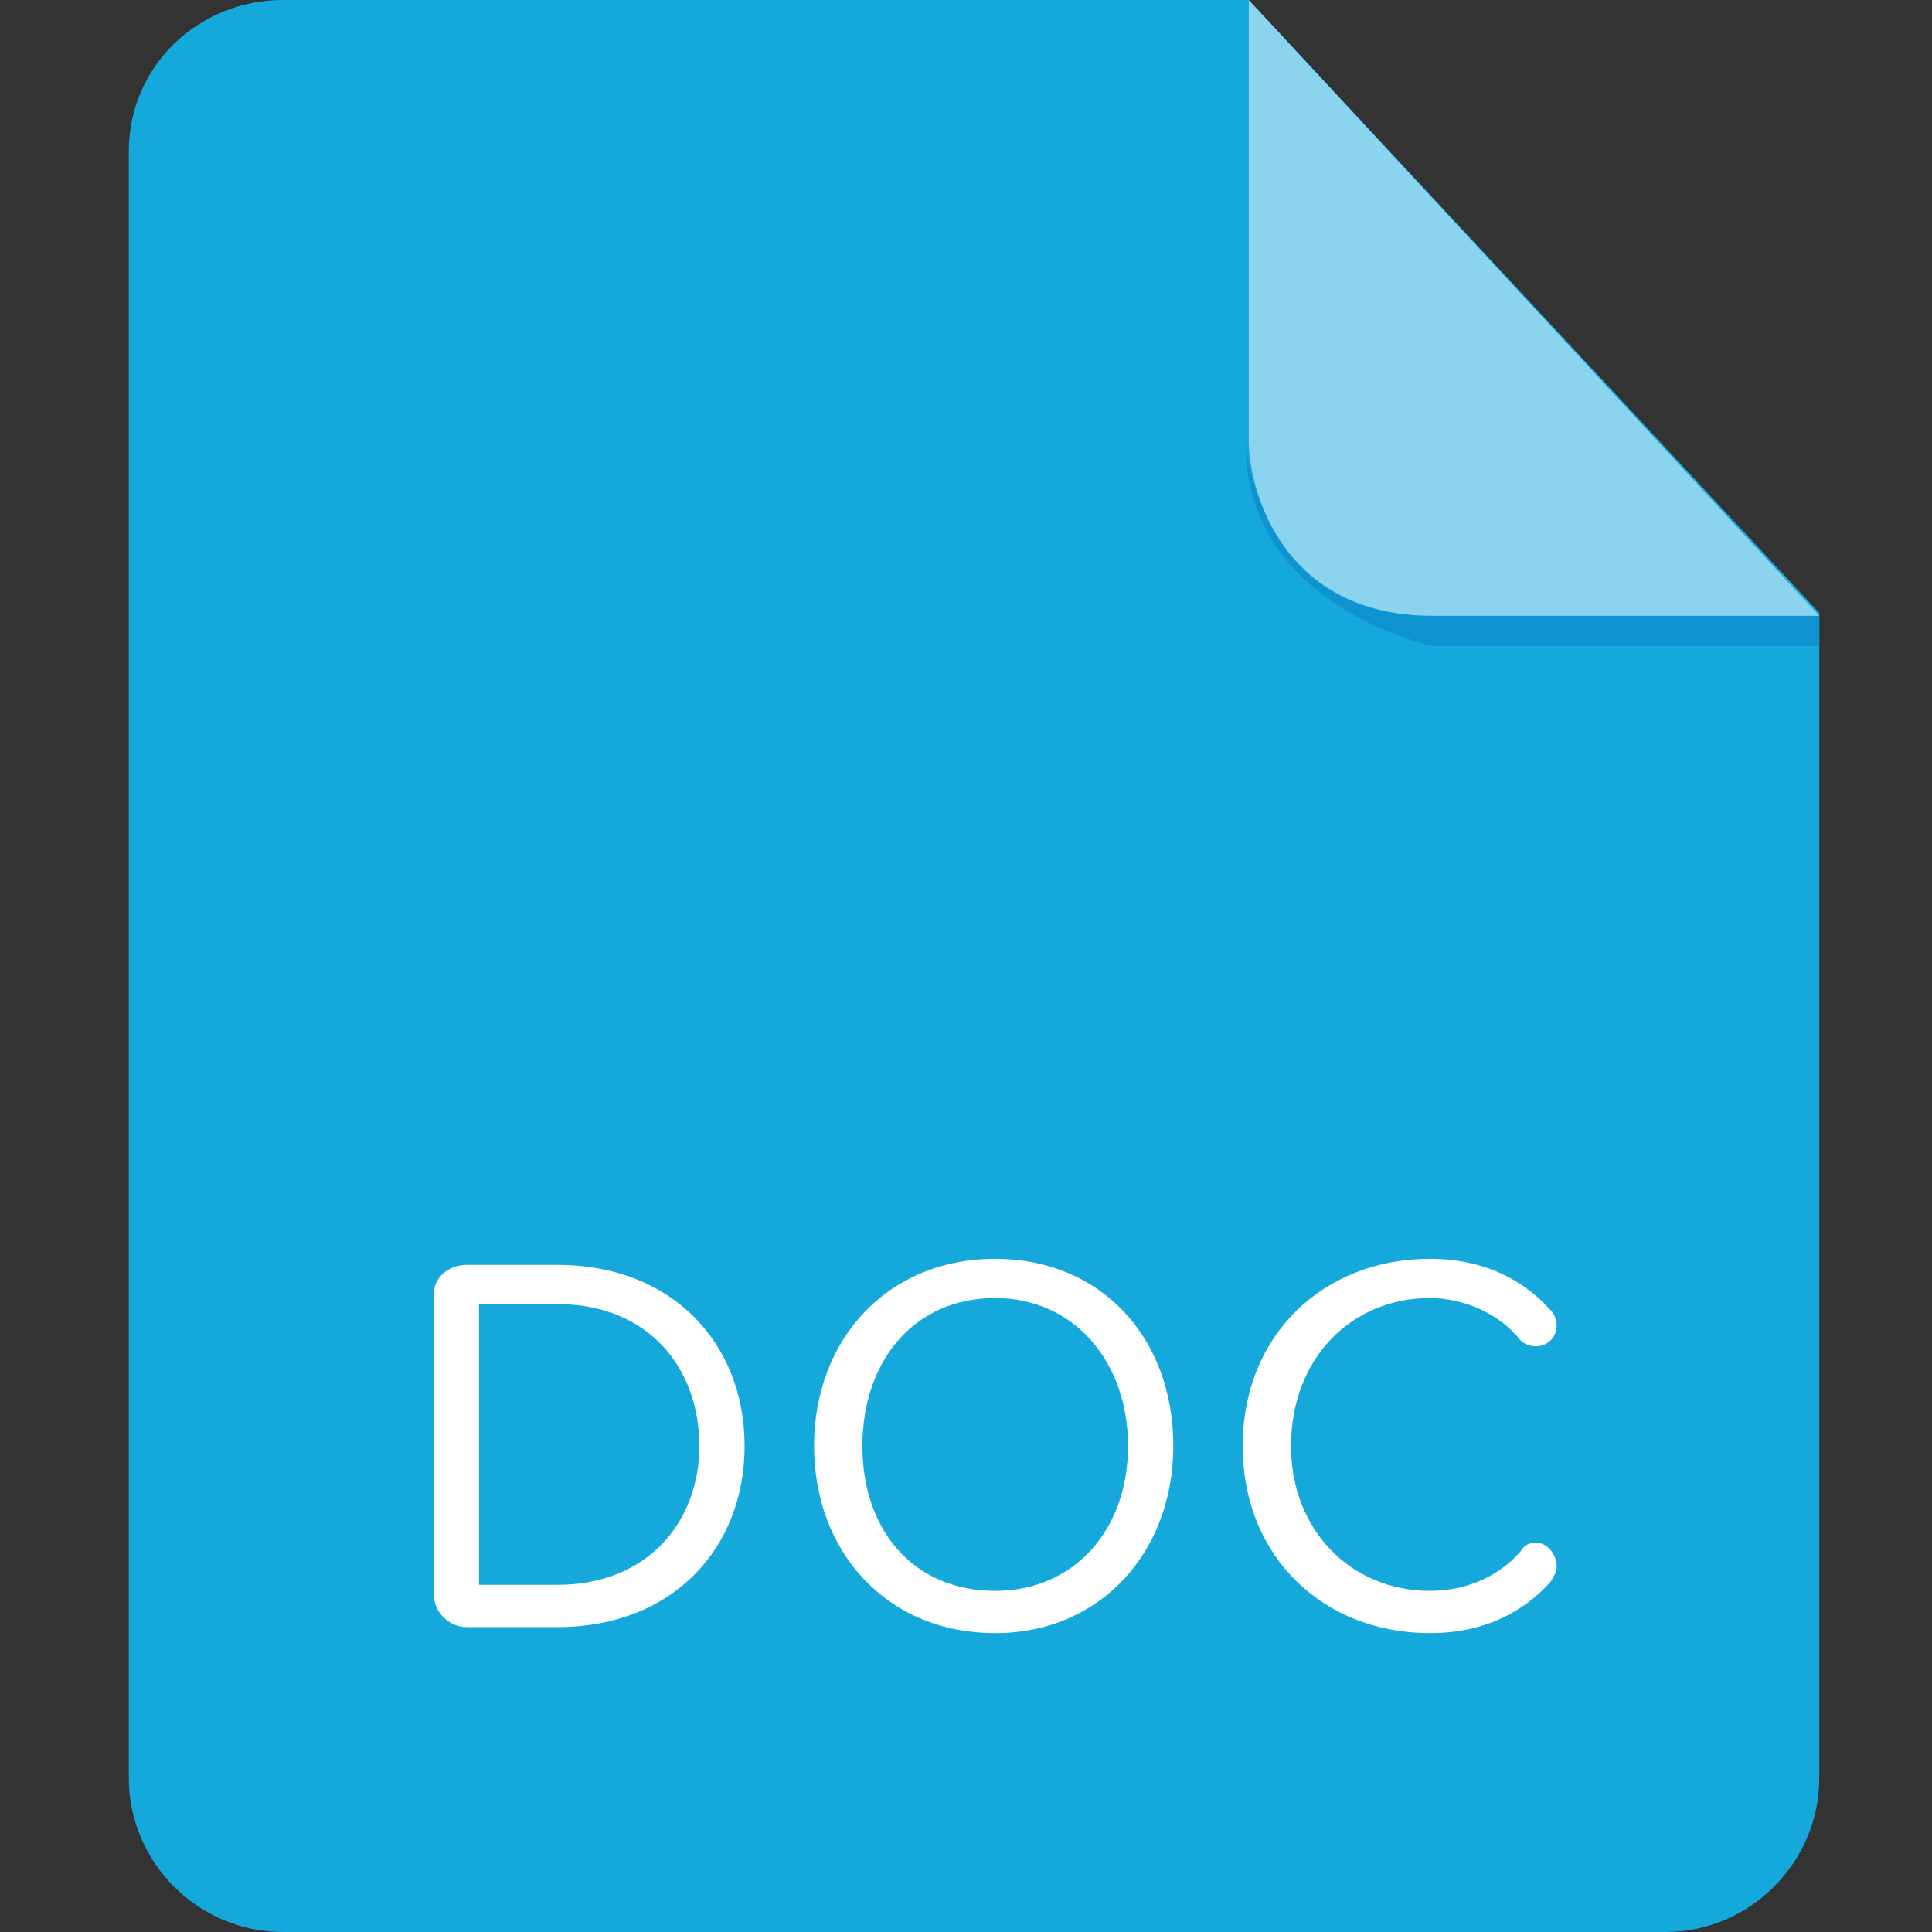 <?xml version="1.0" encoding="UTF-8"?>
<svg width="30px" height="30px" viewBox="0 0 30 30" version="1.1" xmlns="http://www.w3.org/2000/svg" xmlns:xlink="http://www.w3.org/1999/xlink">
    <rect x="0" y="0" width="30" height="30" fill="#333333" stroke="none"/>
    <!-- Generator: Sketch 50.2 (55047) - http://www.bohemiancoding.com/sketch -->
    <title>icon/文件格式/word</title>
    <desc>Created with Sketch.</desc>
    <defs></defs>
    <g id="icon/文件格式/word" stroke="none" stroke-width="1" fill="none" fill-rule="evenodd">
        <g id="Shape">
            <path d="M4.391,1.66533454e-15 C3.078,1.66533454e-15 2,1.031 2,2.344 L2,27.609 C2,28.922 3.078,30 4.391,30 L25.859,30 C27.172,30 28.25,28.922 28.25,27.609 L28.25,9.516 L19.391,0 L4.391,0 L4.391,1.66533454e-15 Z" fill="#14A9DA"></path>
            <path d="M28.25,9.562 L28.25,10.031 L22.25,10.031 C22.25,10.031 19.297,9.422 19.344,6.844 C19.344,6.844 19.484,9.562 22.203,9.562 L28.25,9.562 Z" fill="#0F93D0"></path>
            <path d="M19.391,0 L19.391,6.844 C19.391,7.594 19.906,9.562 22.25,9.562 L28.25,9.562 L19.391,0 Z" fill="#FFFFFF" opacity="0.5"></path>
            <path d="M8.656,25.266 L7.25,25.266 C6.969,25.266 6.734,25.031 6.734,24.75 L6.734,20.109 C6.734,19.828 6.969,19.641 7.25,19.641 L8.656,19.641 C10.438,19.641 11.562,20.859 11.562,22.453 C11.562,24.047 10.438,25.266 8.656,25.266 Z M8.656,20.25 L7.438,20.25 L7.438,24.609 L8.656,24.609 C10.062,24.609 10.859,23.625 10.859,22.453 C10.859,21.234 10.062,20.25 8.656,20.25 L8.656,20.25 Z M15.453,25.359 C13.766,25.359 12.641,24.094 12.641,22.453 C12.641,20.812 13.766,19.547 15.453,19.547 C17.094,19.547 18.219,20.766 18.219,22.453 C18.219,24.094 17.094,25.359 15.453,25.359 Z M15.453,20.156 C14.188,20.156 13.391,21.141 13.391,22.453 C13.391,23.766 14.188,24.703 15.453,24.703 C16.672,24.703 17.516,23.766 17.516,22.453 C17.516,21.141 16.672,20.156 15.453,20.156 L15.453,20.156 Z M24.078,20.344 C24.125,20.391 24.172,20.484 24.172,20.578 C24.172,20.766 24.031,20.906 23.844,20.906 C23.75,20.906 23.656,20.859 23.609,20.812 C23.281,20.391 22.719,20.156 22.203,20.156 C20.984,20.156 20.047,21.094 20.047,22.453 C20.047,23.766 20.984,24.703 22.203,24.703 C22.719,24.703 23.234,24.516 23.609,24.094 C23.656,24 23.75,23.953 23.844,23.953 C24.031,23.953 24.172,24.141 24.172,24.328 C24.172,24.422 24.125,24.469 24.078,24.562 C23.656,25.031 23.047,25.359 22.203,25.359 C20.562,25.359 19.297,24.188 19.297,22.453 C19.297,20.719 20.562,19.547 22.203,19.547 C23.047,19.547 23.656,19.875 24.078,20.344 Z" fill="#FFFFFF"></path>
        </g>
    </g>
</svg>